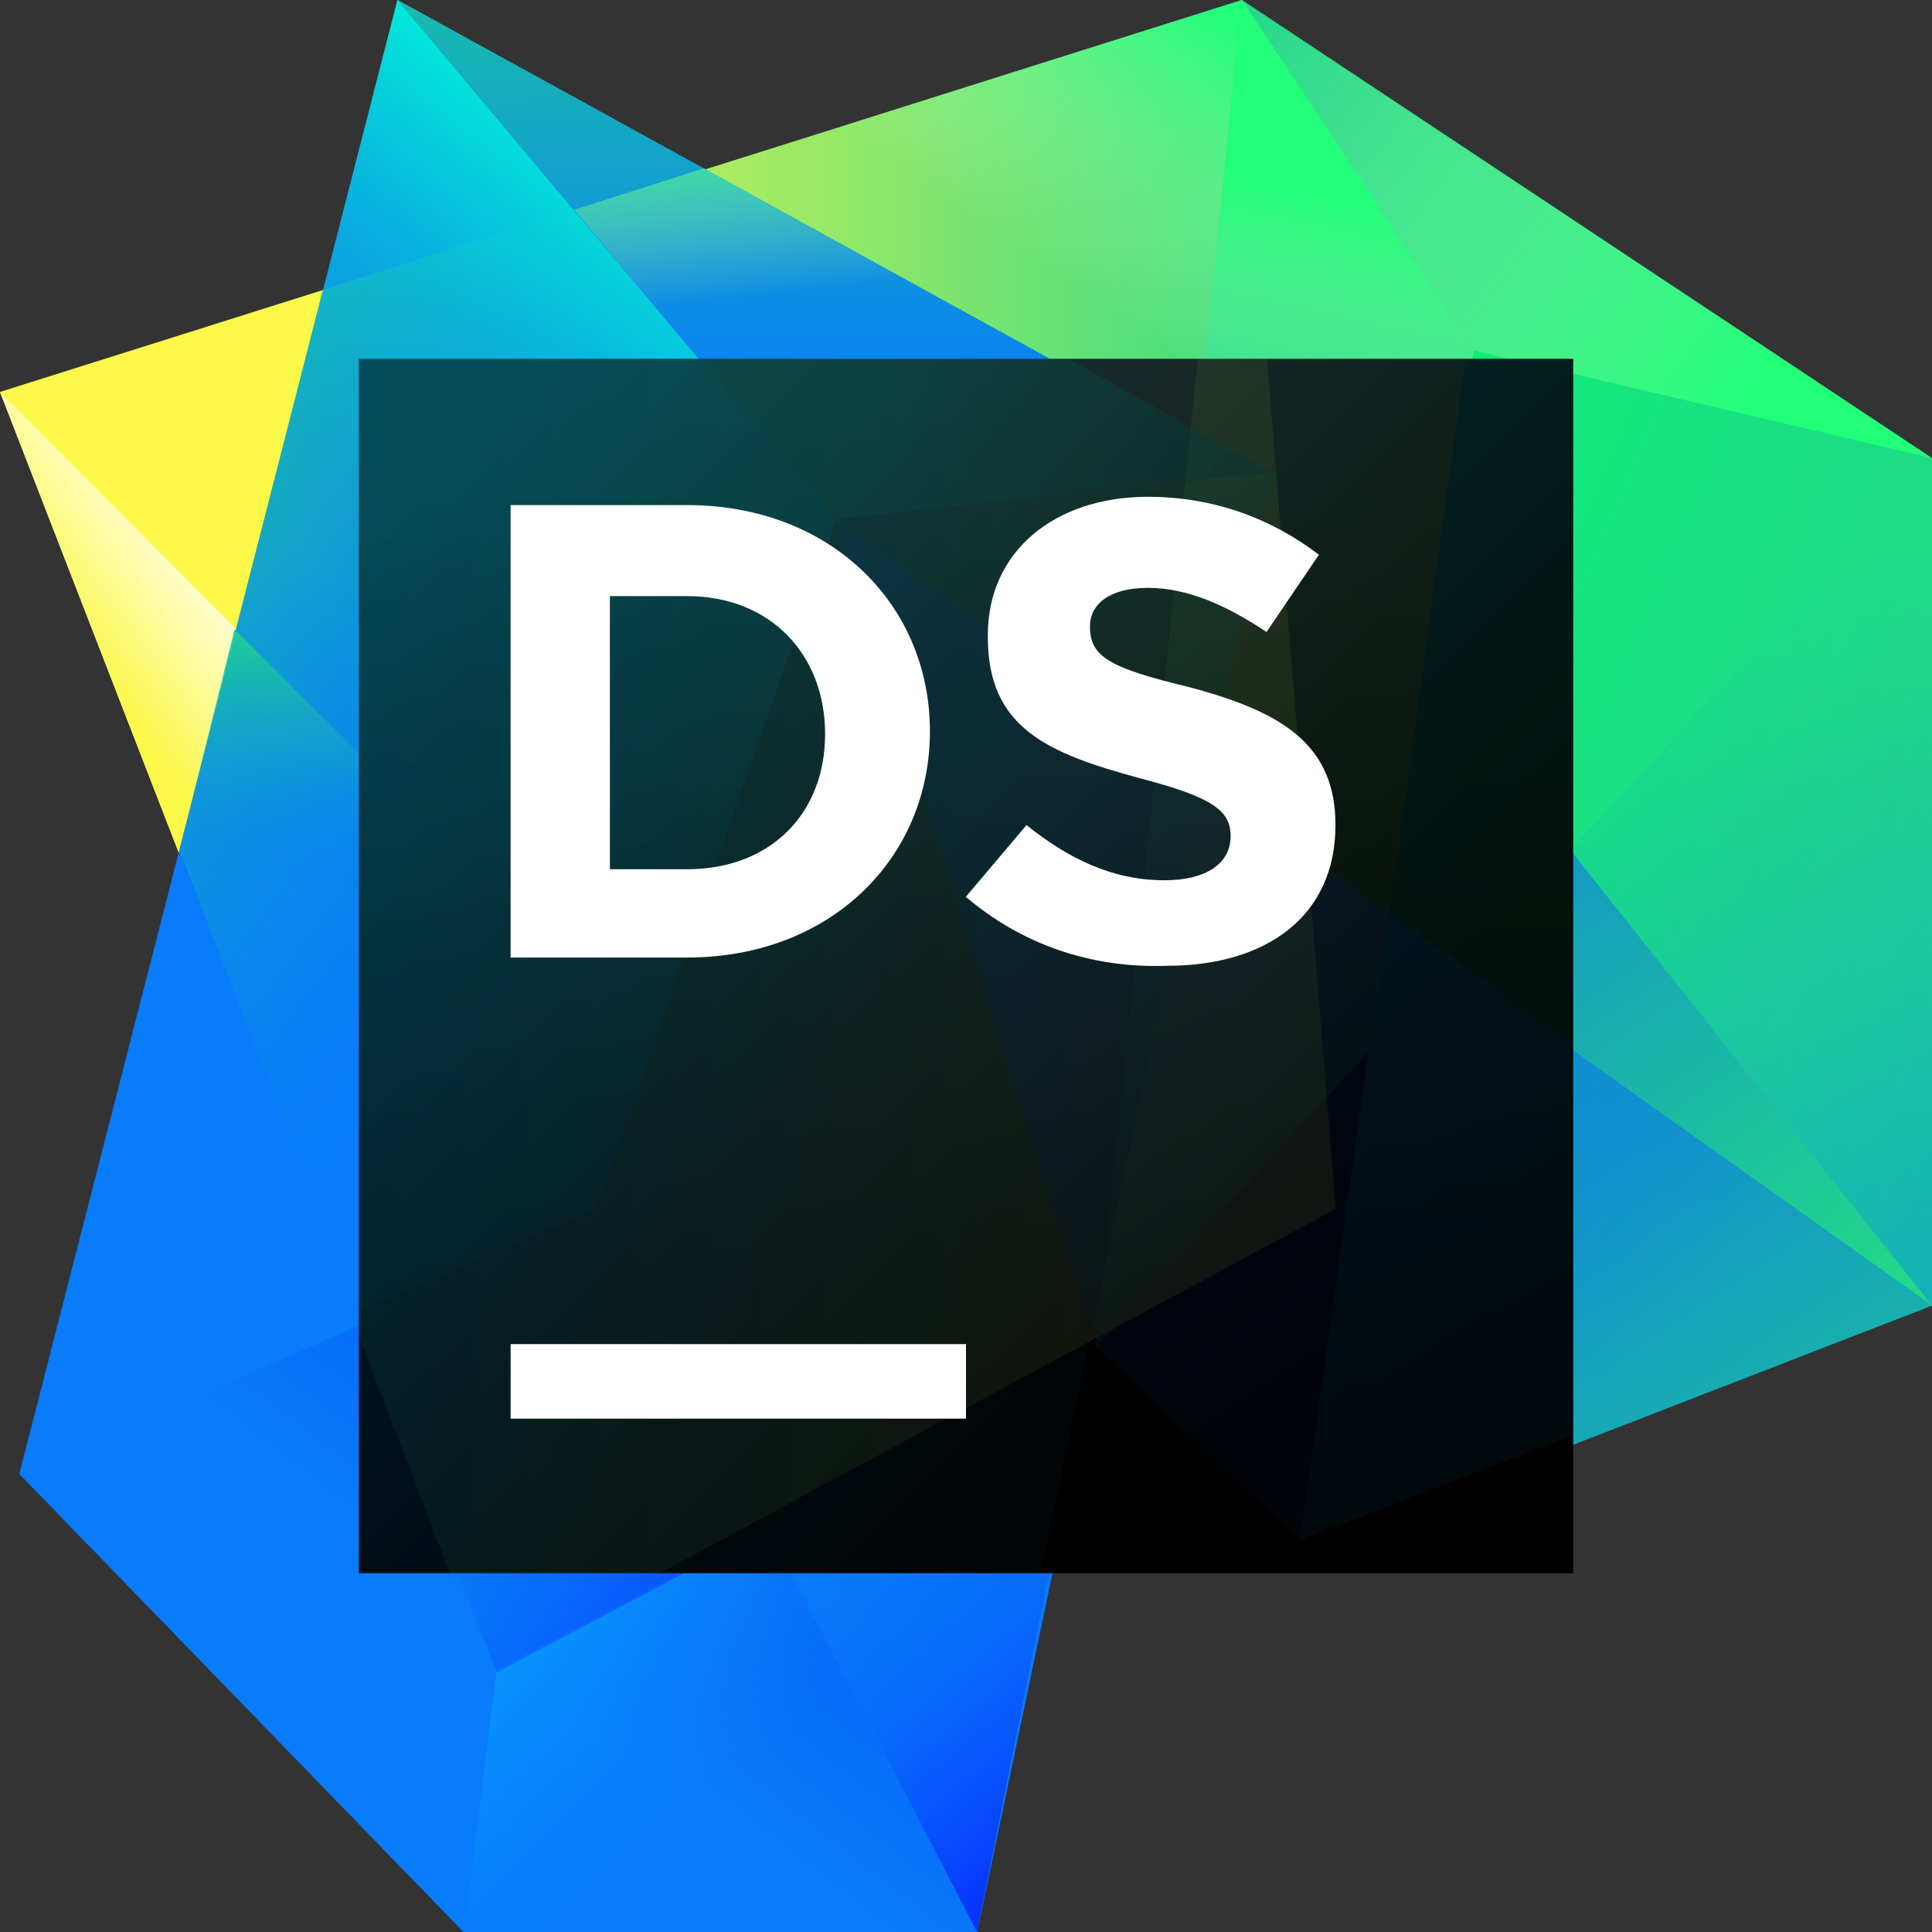 <svg width="70" height="70" viewBox="0 0 70 70" fill="none" xmlns="http://www.w3.org/2000/svg">
<rect x="0" y="0" width="70" height="70" fill="#333333" stroke="none"/>
<path d="M45 0L48.6 44.1L18 60.6L0 14.2L45 0Z" fill="url(#paint0_linear)"/>
<path d="M25.9 40.2L18 60.6L0 14.2L25.9 40.2Z" fill="url(#paint1_linear)"/>
<path d="M45 0L46.4 24.4H26.4L17.4 8.7L45 0Z" fill="url(#paint2_linear)"/>
<path d="M37.5 23.2L70 16.6V47.3L47.7 55.7L38.6 47.4L37.5 23.2Z" fill="url(#paint3_linear)"/>
<path d="M70 16.6L40 49.1L45 0L70 16.6Z" fill="#21D789"/>
<path d="M70 16.6L53.4 12.7L47.3 56.1L70 47.3V16.6Z" fill="url(#paint4_linear)"/>
<path d="M23.9 14.1L46.4 17.6L70 47.3L47.3 56.1L38.6 47.4L23.9 14.1Z" fill="url(#paint5_linear)"/>
<path d="M14.4 0L46.4 17.6L35.4 70H16.8L0.7 53.4L14.4 0Z" fill="url(#paint6_linear)"/>
<path d="M25.5 6.1L11.7 10.5L6.5 30.8L18 60.6L40.3 46.4L46.3 18V17.6L25.5 6.1Z" fill="url(#paint7_linear)"/>
<path d="M41.7 18.1L46.4 17.6L41.7 18.1Z" fill="url(#paint8_linear)"/>
<path d="M22 44.1L30.6 19.3L14.4 0L0.7 53.4L22 44.1Z" fill="url(#paint9_linear)"/>
<path d="M16.8 70L6.3 59.1L16.8 70H35.4H16.8Z" fill="url(#paint10_linear)"/>
<path d="M6.5 30.8L14.1 50.6L18 60.6L25.9 40.2L8.5 22.8L6.5 30.8Z" fill="url(#paint11_linear)"/>
<path d="M22 44.1L35.4 70H16.8L0.7 53.4L22 44.1Z" fill="url(#paint12_linear)"/>
<path d="M22 44.1L35.4 70L46.4 17.6L30.6 19.3L22 44.1Z" fill="url(#paint13_linear)"/>
<path d="M39.6 49L35.4 70H16.8L18 60.5L39.6 49Z" fill="url(#paint14_linear)"/>
<path d="M18 60.6L27.8 55.4L22 44.1L13.1 48L18 60.6Z" fill="url(#paint15_linear)"/>
<path d="M27.8 55.3L35.4 70L39.6 49L27.8 55.3Z" fill="url(#paint16_linear)"/>
<path d="M14.4 0L46.4 17.6L38.9 18.4L30.6 19.3L14.4 0Z" fill="url(#paint17_linear)"/>
<path d="M46 17.4L25.5 6.1L20.8 7.6L30.6 19.3L38.9 18.4L46 17.7V17.4Z" fill="url(#paint18_linear)"/>
<path d="M43.2 18L46.4 17.6L43.4 16L43.2 18Z" fill="url(#paint19_linear)"/>
<path d="M70 47.3L46.4 17.6L38.9 18.4L30.6 19.3L70 47.3Z" fill="url(#paint20_linear)"/>
<path d="M42.2 27.5L52.9 35.1L56.9 30.8L46.4 17.6L43.2 18L42.2 27.5Z" fill="url(#paint21_linear)"/>
<path d="M50.5 33.5L70 47.3L51.8 24.4L50.5 33.5Z" fill="url(#paint22_linear)"/>
<path d="M70 47.3L47.3 56.1L40 49.1L30.6 19.3L70 47.3Z" fill="url(#paint23_linear)"/>
<path d="M42.2 27.5L40 49.1L52.9 35.1L42.2 27.5Z" fill="url(#paint24_linear)"/>
<path d="M47.3 56.1L70 47.3L50.5 33.5L47.3 56.1Z" fill="url(#paint25_linear)"/>
<path d="M40 48.8L40.1 49L49.8 38.5L50.5 33.5L41.4 35.6L40 48.8Z" fill="url(#paint26_linear)"/>
<path d="M47.3 56.1L40 49.1L30.6 19.3L47.3 56.1Z" fill="url(#paint27_linear)"/>
<path d="M40 49.1L47.3 56.1L40.7 41.6L40 49.1Z" fill="url(#paint28_linear)"/>
<path d="M45 0L40 49.1L49.8 38.5L53.4 12.7L45 0Z" fill="url(#paint29_linear)"/>
<path d="M70 16.6L53.4 12.7L45 0L70 16.6Z" fill="url(#paint30_linear)"/>
<path d="M57 13H13V57H57V13Z" fill="url(#paint31_linear)"/>
<g opacity="0.3">
<path opacity="0.3" d="M13 48.4L16.3 57H23.9L48.4 43.8L45.9 13H13V48.4Z" fill="url(#paint32_linear)"/>
<path opacity="0.3" d="M43.4 13L39.7 48.8L49.6 38.1L53.1 13H43.4Z" fill="url(#paint33_linear)"/>
<path opacity="0.3" d="M57 13.1L56.7 13H53.1L47.1 55.8L57 52V13.1Z" fill="url(#paint34_linear)"/>
<path opacity="0.3" d="M57 37.8L30.3 18.8L39.7 48.8L47.1 55.8L57 52V37.8Z" fill="url(#paint35_linear)"/>
<path opacity="0.3" d="M13 57H37.7L46.1 17.1L38.7 13H13V57Z" fill="url(#paint36_linear)"/>
<path opacity="0.3" d="M13 47.5L21.6 43.8L30.3 18.8L25.4 13H13V47.5Z" fill="url(#paint37_linear)"/>
<path opacity="0.3" d="M30.3 18.8L38.6 17.9L46.2 17.1L45.7 16.9L39.8 13.6L38.7 13H25.4L30.3 18.8Z" fill="url(#paint38_linear)"/>
</g>
<path d="M35 48.7H18.5V51.4H35V48.7Z" fill="white"/>
<path d="M34.993 32.494L37.192 29.895C38.691 31.094 40.29 31.894 42.19 31.894C43.689 31.894 44.588 31.294 44.588 30.295C44.588 29.395 43.989 28.895 41.29 28.195C37.991 27.296 35.792 26.396 35.792 23.098V22.998C35.792 19.999 38.191 18 41.59 18C43.989 18 46.088 18.8 47.787 20.099L45.888 22.898C44.389 21.898 42.989 21.299 41.59 21.299C40.19 21.299 39.491 21.898 39.491 22.698C39.491 23.797 40.19 24.197 43.089 24.897C46.488 25.797 48.387 26.996 48.387 29.895C48.387 33.193 45.888 34.992 42.289 34.992C39.491 35.092 36.992 34.193 34.993 32.494Z" fill="white"/>
<path d="M18.5 18.3H24.897C30.095 18.3 33.693 21.898 33.693 26.496C33.693 31.094 30.095 34.693 24.897 34.693H18.5V18.3ZM22.098 21.598V31.494H24.897C27.896 31.494 29.895 29.495 29.895 26.596C29.895 23.697 27.896 21.598 24.897 21.598H22.098V21.598Z" fill="white"/>
<defs>
<linearGradient id="paint0_linear" x1="54.389" y1="30.322" x2="5.778" y2="30.322" gradientUnits="userSpaceOnUse">
<stop offset="0.078" stop-color="#21D789"/>
<stop offset="0.873" stop-color="#FCF84A"/>
</linearGradient>
<linearGradient id="paint1_linear" x1="17.73" y1="30.817" x2="10.793" y2="36.067" gradientUnits="userSpaceOnUse">
<stop offset="0.078" stop-color="white"/>
<stop offset="0.873" stop-color="#FCF84A"/>
</linearGradient>
<linearGradient id="paint2_linear" x1="36.299" y1="10.085" x2="43.339" y2="-0.167" gradientUnits="userSpaceOnUse">
<stop offset="0.095" stop-color="#BBF8AF" stop-opacity="0"/>
<stop offset="1" stop-color="#21FF79"/>
</linearGradient>
<linearGradient id="paint3_linear" x1="53.765" y1="20.208" x2="53.765" y2="78.117" gradientUnits="userSpaceOnUse">
<stop stop-color="#21D789"/>
<stop offset="1" stop-color="#087CFA"/>
</linearGradient>
<linearGradient id="paint4_linear" x1="75.981" y1="43.724" x2="34.496" y2="26.146" gradientUnits="userSpaceOnUse">
<stop offset="0.02" stop-color="#21D789" stop-opacity="0"/>
<stop offset="1" stop-color="#00FF6A"/>
</linearGradient>
<linearGradient id="paint5_linear" x1="92.139" y1="73.517" x2="23.073" y2="17.643" gradientUnits="userSpaceOnUse">
<stop offset="0.105" stop-color="#21D789"/>
<stop offset="0.967" stop-color="#087CFA"/>
</linearGradient>
<linearGradient id="paint6_linear" x1="60.521" y1="-5.388" x2="12.274" y2="49.291" gradientUnits="userSpaceOnUse">
<stop offset="0.235" stop-color="#21D789"/>
<stop offset="0.74" stop-color="#087CFA"/>
</linearGradient>
<linearGradient id="paint7_linear" x1="-0.505" y1="14.466" x2="26.964" y2="35.185" gradientUnits="userSpaceOnUse">
<stop offset="0.078" stop-color="#21D789"/>
<stop offset="0.828" stop-color="#087CFA" stop-opacity="0"/>
</linearGradient>
<linearGradient id="paint8_linear" x1="43.916" y1="18.074" x2="44.921" y2="16.809" gradientUnits="userSpaceOnUse">
<stop offset="0.078" stop-color="#21D789" stop-opacity="0"/>
<stop offset="0.873" stop-color="#01D0FF"/>
</linearGradient>
<linearGradient id="paint9_linear" x1="9.57" y1="32.912" x2="27.848" y2="9.911" gradientUnits="userSpaceOnUse">
<stop offset="0.383" stop-color="#087CFA" stop-opacity="0"/>
<stop offset="1" stop-color="#01EFDB"/>
</linearGradient>
<linearGradient id="paint10_linear" x1="19.694" y1="65.992" x2="23.225" y2="61.549" gradientUnits="userSpaceOnUse">
<stop offset="0.078" stop-color="#21D789" stop-opacity="0"/>
<stop offset="0.873" stop-color="#01D0FF"/>
</linearGradient>
<linearGradient id="paint11_linear" x1="16.601" y1="21.263" x2="16.226" y2="34.481" gradientUnits="userSpaceOnUse">
<stop offset="0.078" stop-color="#21D789"/>
<stop offset="0.828" stop-color="#087CFA" stop-opacity="0"/>
</linearGradient>
<linearGradient id="paint12_linear" x1="42.13" y1="30.753" x2="10.63" y2="71.159" gradientUnits="userSpaceOnUse">
<stop offset="0.235" stop-color="#083FFA"/>
<stop offset="0.74" stop-color="#087CFA"/>
</linearGradient>
<linearGradient id="paint13_linear" x1="18.426" y1="3.852" x2="49.082" y2="58.414" gradientUnits="userSpaceOnUse">
<stop offset="0.246" stop-color="#083FFA"/>
<stop offset="0.913" stop-color="#087CFA"/>
</linearGradient>
<linearGradient id="paint14_linear" x1="18.518" y1="49.832" x2="34.258" y2="65.572" gradientUnits="userSpaceOnUse">
<stop offset="0.235" stop-color="#089FFF"/>
<stop offset="0.74" stop-color="#087CFA" stop-opacity="0"/>
</linearGradient>
<linearGradient id="paint15_linear" x1="28.669" y1="61.824" x2="18.27" y2="50.489" gradientUnits="userSpaceOnUse">
<stop offset="0.153" stop-color="#0832FF"/>
<stop offset="0.914" stop-color="#087CFA" stop-opacity="0"/>
</linearGradient>
<linearGradient id="paint16_linear" x1="43.495" y1="66.618" x2="30.842" y2="51.642" gradientUnits="userSpaceOnUse">
<stop offset="0.153" stop-color="#0832FF"/>
<stop offset="0.914" stop-color="#087CFA" stop-opacity="0"/>
</linearGradient>
<linearGradient id="paint17_linear" x1="30.109" y1="-15.696" x2="30.552" y2="21.583" gradientUnits="userSpaceOnUse">
<stop offset="0.235" stop-color="#21D789"/>
<stop offset="0.825" stop-color="#087CFA"/>
</linearGradient>
<linearGradient id="paint18_linear" x1="33.221" y1="10.942" x2="32.262" y2="2.072" gradientUnits="userSpaceOnUse">
<stop offset="0.095" stop-color="#BBF8AF" stop-opacity="0"/>
<stop offset="1" stop-color="#21FF79"/>
</linearGradient>
<linearGradient id="paint19_linear" x1="45.753" y1="18.94" x2="42.69" y2="15.382" gradientUnits="userSpaceOnUse">
<stop stop-color="#21D789" stop-opacity="0"/>
<stop offset="0.918" stop-color="#21D789"/>
</linearGradient>
<linearGradient id="paint20_linear" x1="62.504" y1="51.612" x2="39.063" y2="16.451" gradientUnits="userSpaceOnUse">
<stop offset="0.028" stop-color="#21D789"/>
<stop offset="0.929" stop-color="#0860FA"/>
</linearGradient>
<linearGradient id="paint21_linear" x1="50.042" y1="32.978" x2="47.37" y2="13.291" gradientUnits="userSpaceOnUse">
<stop offset="0.076" stop-color="#087CFA" stop-opacity="0"/>
<stop offset="1" stop-color="#21D789" stop-opacity="0.6"/>
</linearGradient>
<linearGradient id="paint22_linear" x1="56.959" y1="35.855" x2="44.022" y2="17.996" gradientUnits="userSpaceOnUse">
<stop offset="0.076" stop-color="#087CFA" stop-opacity="0"/>
<stop offset="1" stop-color="#4F46C6" stop-opacity="0.6"/>
</linearGradient>
<linearGradient id="paint23_linear" x1="58.86" y1="54.042" x2="35.419" y2="18.88" gradientUnits="userSpaceOnUse">
<stop stop-color="#18AFAF"/>
<stop offset="0.659" stop-color="#0860FA"/>
<stop offset="0.998" stop-color="#084CFA"/>
</linearGradient>
<linearGradient id="paint24_linear" x1="47.69" y1="44.153" x2="38.409" y2="29.387" gradientUnits="userSpaceOnUse">
<stop offset="0.076" stop-color="#087CFA" stop-opacity="0"/>
<stop offset="1" stop-color="#21D789" stop-opacity="0.6"/>
</linearGradient>
<linearGradient id="paint25_linear" x1="58.52" y1="51.604" x2="43.707" y2="37.793" gradientUnits="userSpaceOnUse">
<stop offset="0.076" stop-color="#087CFA" stop-opacity="0"/>
<stop offset="1" stop-color="#21D789" stop-opacity="0.6"/>
</linearGradient>
<linearGradient id="paint26_linear" x1="43.768" y1="39.781" x2="38.647" y2="35.007" gradientUnits="userSpaceOnUse">
<stop stop-color="#087CFA" stop-opacity="0"/>
<stop offset="0.855" stop-color="#0841FA"/>
</linearGradient>
<linearGradient id="paint27_linear" x1="48.817" y1="54.496" x2="28.107" y2="23.431" gradientUnits="userSpaceOnUse">
<stop stop-color="#089CFA"/>
<stop offset="0.74" stop-color="#083CFA"/>
</linearGradient>
<linearGradient id="paint28_linear" x1="47.35" y1="55.86" x2="39.176" y2="43.6" gradientUnits="userSpaceOnUse">
<stop stop-color="#087CFA" stop-opacity="0"/>
<stop offset="0.979" stop-color="#0860FA"/>
</linearGradient>
<linearGradient id="paint29_linear" x1="46.709" y1="22.425" x2="49.99" y2="7.425" gradientUnits="userSpaceOnUse">
<stop offset="0.355" stop-color="#BBF8AF" stop-opacity="0"/>
<stop offset="1" stop-color="#21FF79"/>
</linearGradient>
<linearGradient id="paint30_linear" x1="43.493" y1="0.991" x2="62.806" y2="15.523" gradientUnits="userSpaceOnUse">
<stop offset="0.02" stop-color="#BBF8AF" stop-opacity="0"/>
<stop offset="1" stop-color="#21FF79"/>
</linearGradient>
<linearGradient id="paint31_linear" x1="13.37" y1="13.37" x2="58.503" y2="58.503" gradientUnits="userSpaceOnUse">
<stop offset="0.028" stop-color="#002846"/>
<stop offset="0.137" stop-color="#002038"/>
<stop offset="0.495" stop-color="#000910"/>
<stop offset="0.679"/>
</linearGradient>
<linearGradient id="paint32_linear" x1="8.796" y1="35" x2="44.167" y2="35" gradientUnits="userSpaceOnUse">
<stop offset="0.078" stop-color="#21D789"/>
<stop offset="0.873" stop-color="#FCF84A"/>
</linearGradient>
<linearGradient id="paint33_linear" x1="46.908" y1="45.93" x2="45.609" y2="9.897" gradientUnits="userSpaceOnUse">
<stop stop-color="#218640"/>
<stop offset="0.803" stop-color="#B5FA59"/>
</linearGradient>
<linearGradient id="paint34_linear" x1="51.282" y1="15.582" x2="53.22" y2="64.038" gradientUnits="userSpaceOnUse">
<stop offset="0.235" stop-color="#21D789"/>
<stop offset="1" stop-color="#083450"/>
</linearGradient>
<linearGradient id="paint35_linear" x1="54.7" y1="52.831" x2="32.676" y2="19.795" gradientUnits="userSpaceOnUse">
<stop stop-color="#021A43"/>
<stop offset="0.659" stop-color="#0860FA"/>
</linearGradient>
<linearGradient id="paint36_linear" x1="26.985" y1="-0.252" x2="31.266" y2="61.447" gradientUnits="userSpaceOnUse">
<stop offset="0.235" stop-color="#21D789"/>
<stop offset="0.74" stop-color="#083450"/>
</linearGradient>
<linearGradient id="paint37_linear" x1="23.17" y1="47.544" x2="19.375" y2="11.849" gradientUnits="userSpaceOnUse">
<stop offset="0.227" stop-color="#086C93"/>
<stop offset="0.82" stop-color="#01EFDB"/>
</linearGradient>
<linearGradient id="paint38_linear" x1="26.991" y1="13.552" x2="48.669" y2="20.326" gradientUnits="userSpaceOnUse">
<stop offset="0.251" stop-color="#21D789"/>
<stop offset="0.885" stop-color="#0C515A"/>
</linearGradient>
</defs>
</svg>
